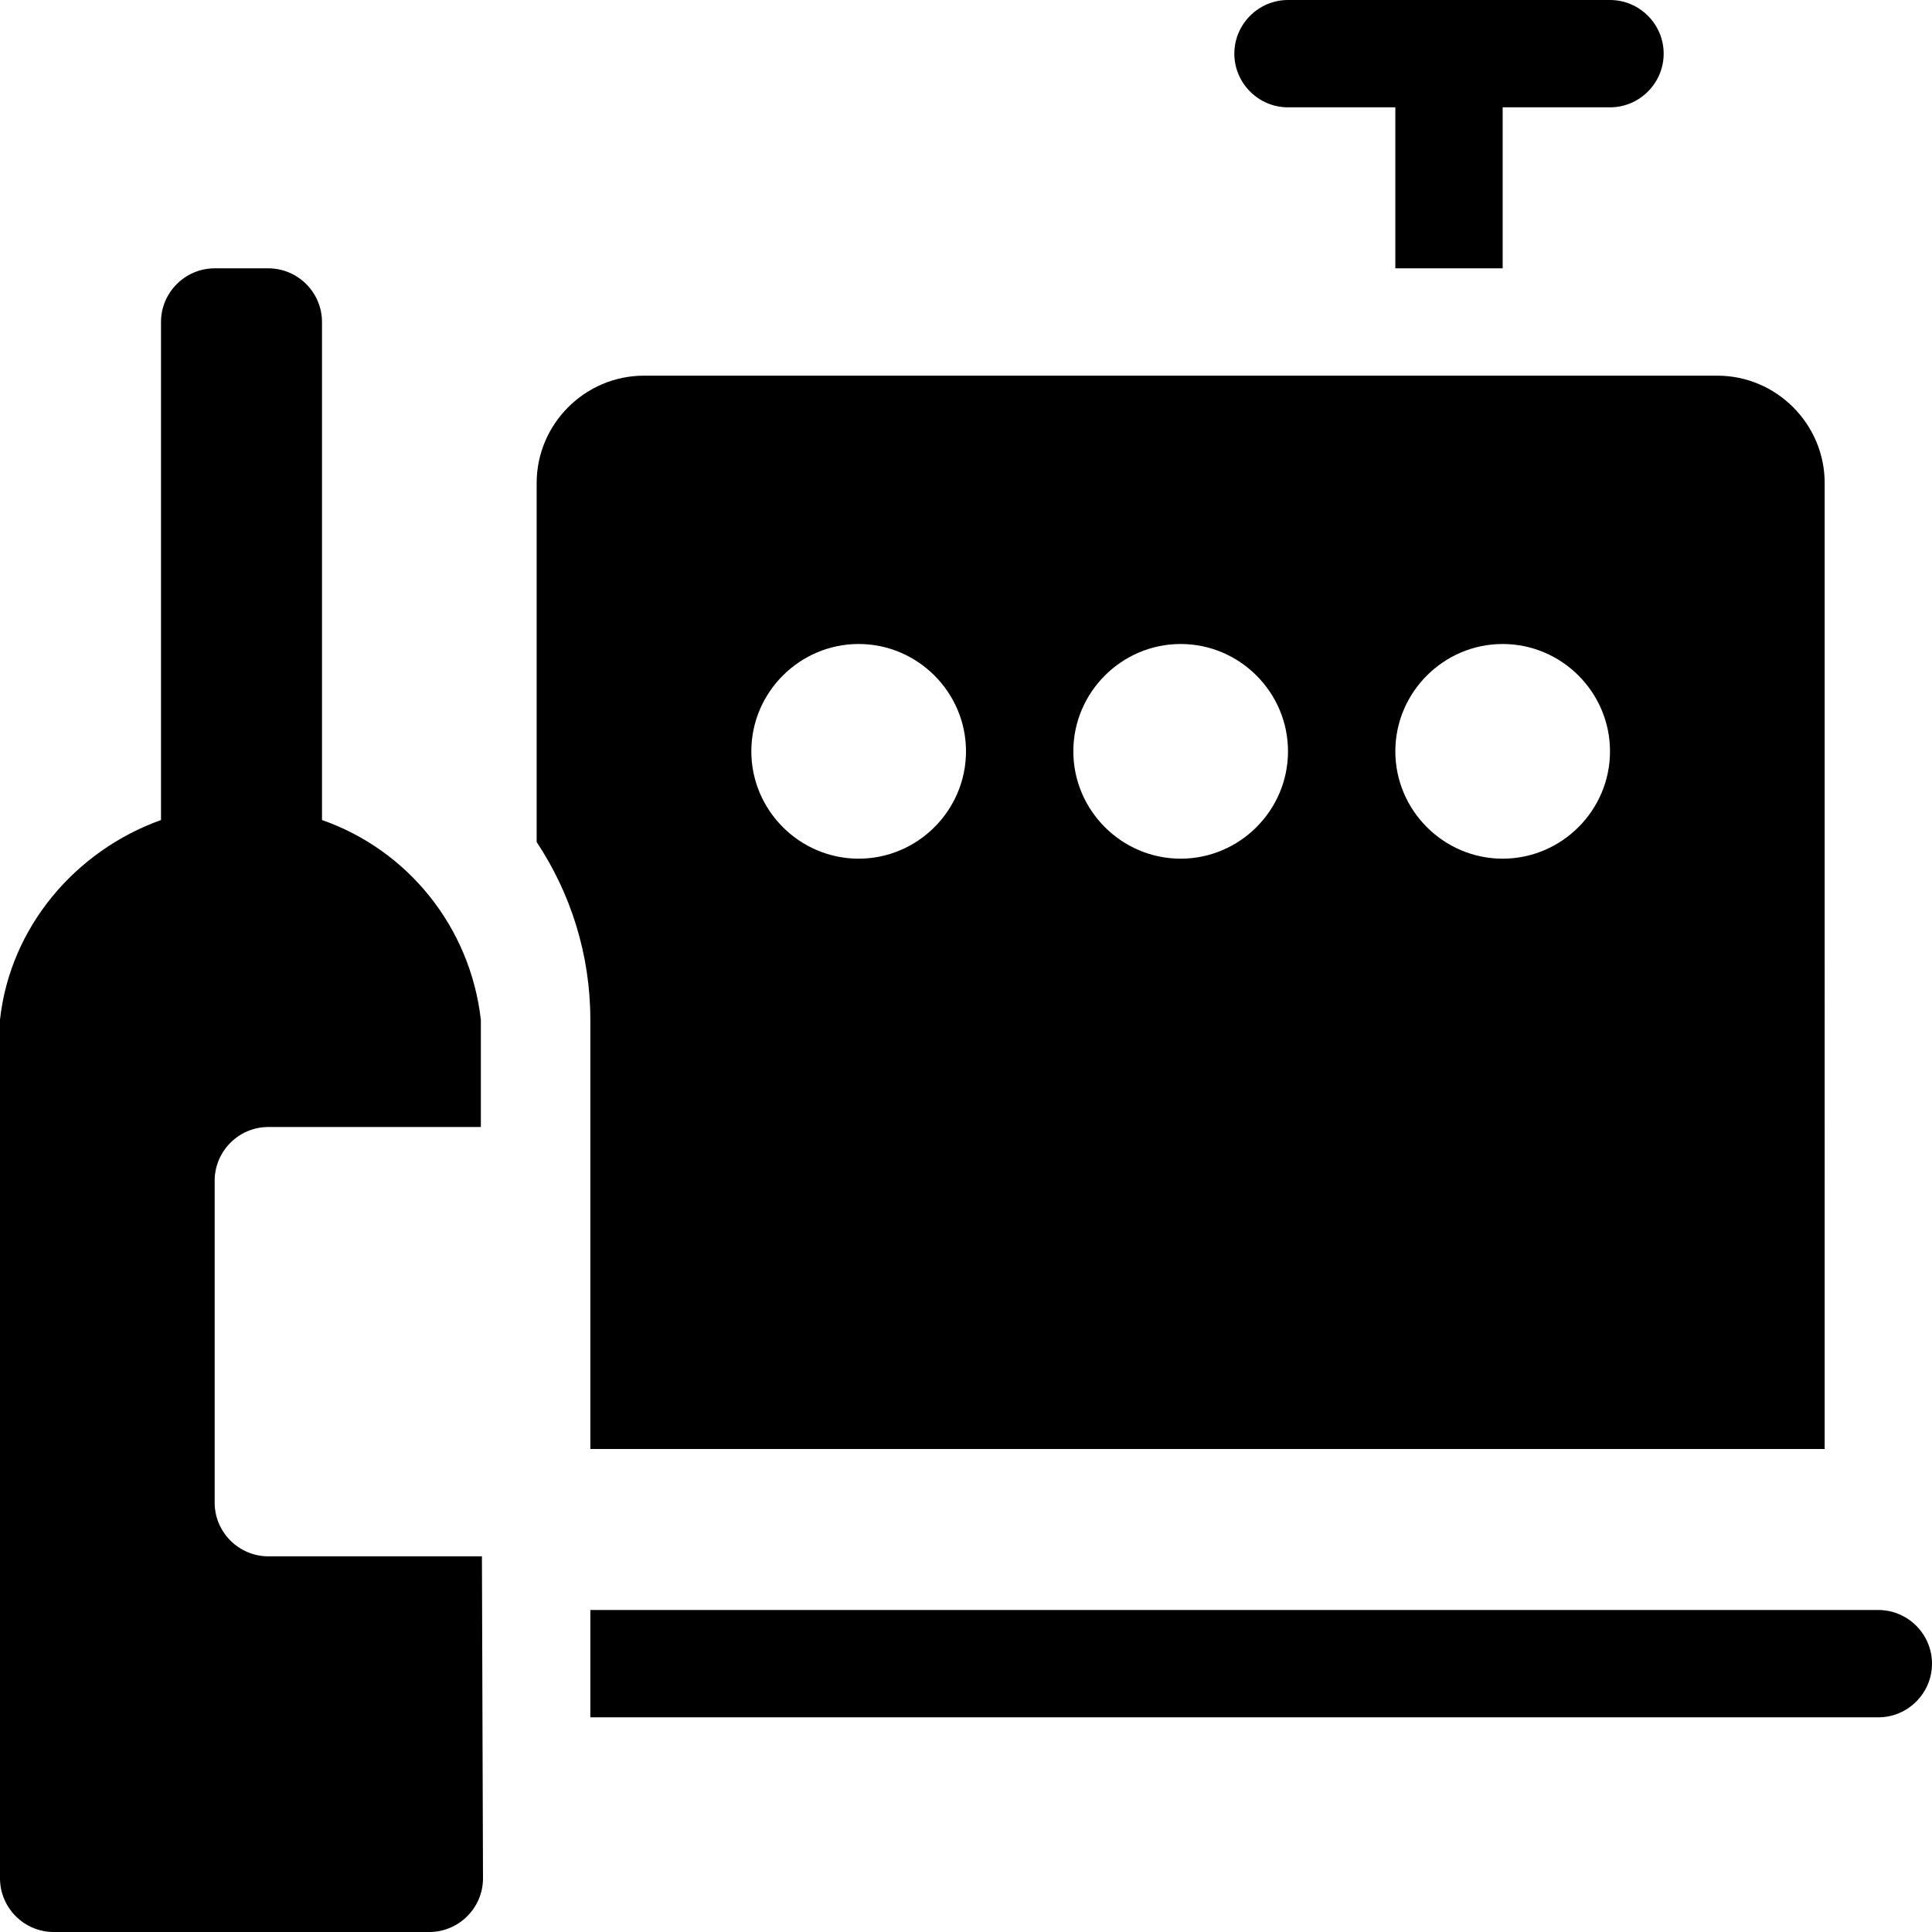 <?xml version="1.0" encoding="UTF-8"?><svg id="Layer_1" xmlns="http://www.w3.org/2000/svg" width="36" height="36" viewBox="0 0 36 36"><path d="m4,28v-6c0-.55.45-1,1-1h3.96v-2c-.2-1.73-1.36-3.16-2.96-3.72V6c0-.55-.45-1-1-1h-1c-.55,0-1,.45-1,1v9.28c-1.59.57-2.81,1.99-3,3.72v16c0,.55.45,1,1,1h7c.55,0,1-.45,1-1l-.02-6h-3.98c-.55,0-1-.45-1-1ZM23,1c0-.55.45-1,1-1h6c.55,0,1,.45,1,1s-.45,1-1,1h-2v3h-2v-3h-2c-.55,0-1-.45-1-1Zm-12,26h23V9c0-1.1-.9-2-2-2H12c-1.1,0-2,.9-2,2v6.69c.63.95,1,2.09,1,3.31v8Zm17-15c1.1,0,2,.9,2,2s-.9,2-2,2-2-.9-2-2,.9-2,2-2Zm-6,0c1.1,0,2,.9,2,2s-.9,2-2,2-2-.9-2-2,.9-2,2-2Zm-6,0c1.1,0,2,.9,2,2s-.9,2-2,2-2-.9-2-2,.9-2,2-2Zm20,19h0c0,.55-.45,1-1,1H11v-2h24c.55,0,1,.45,1,1Z"/></svg>